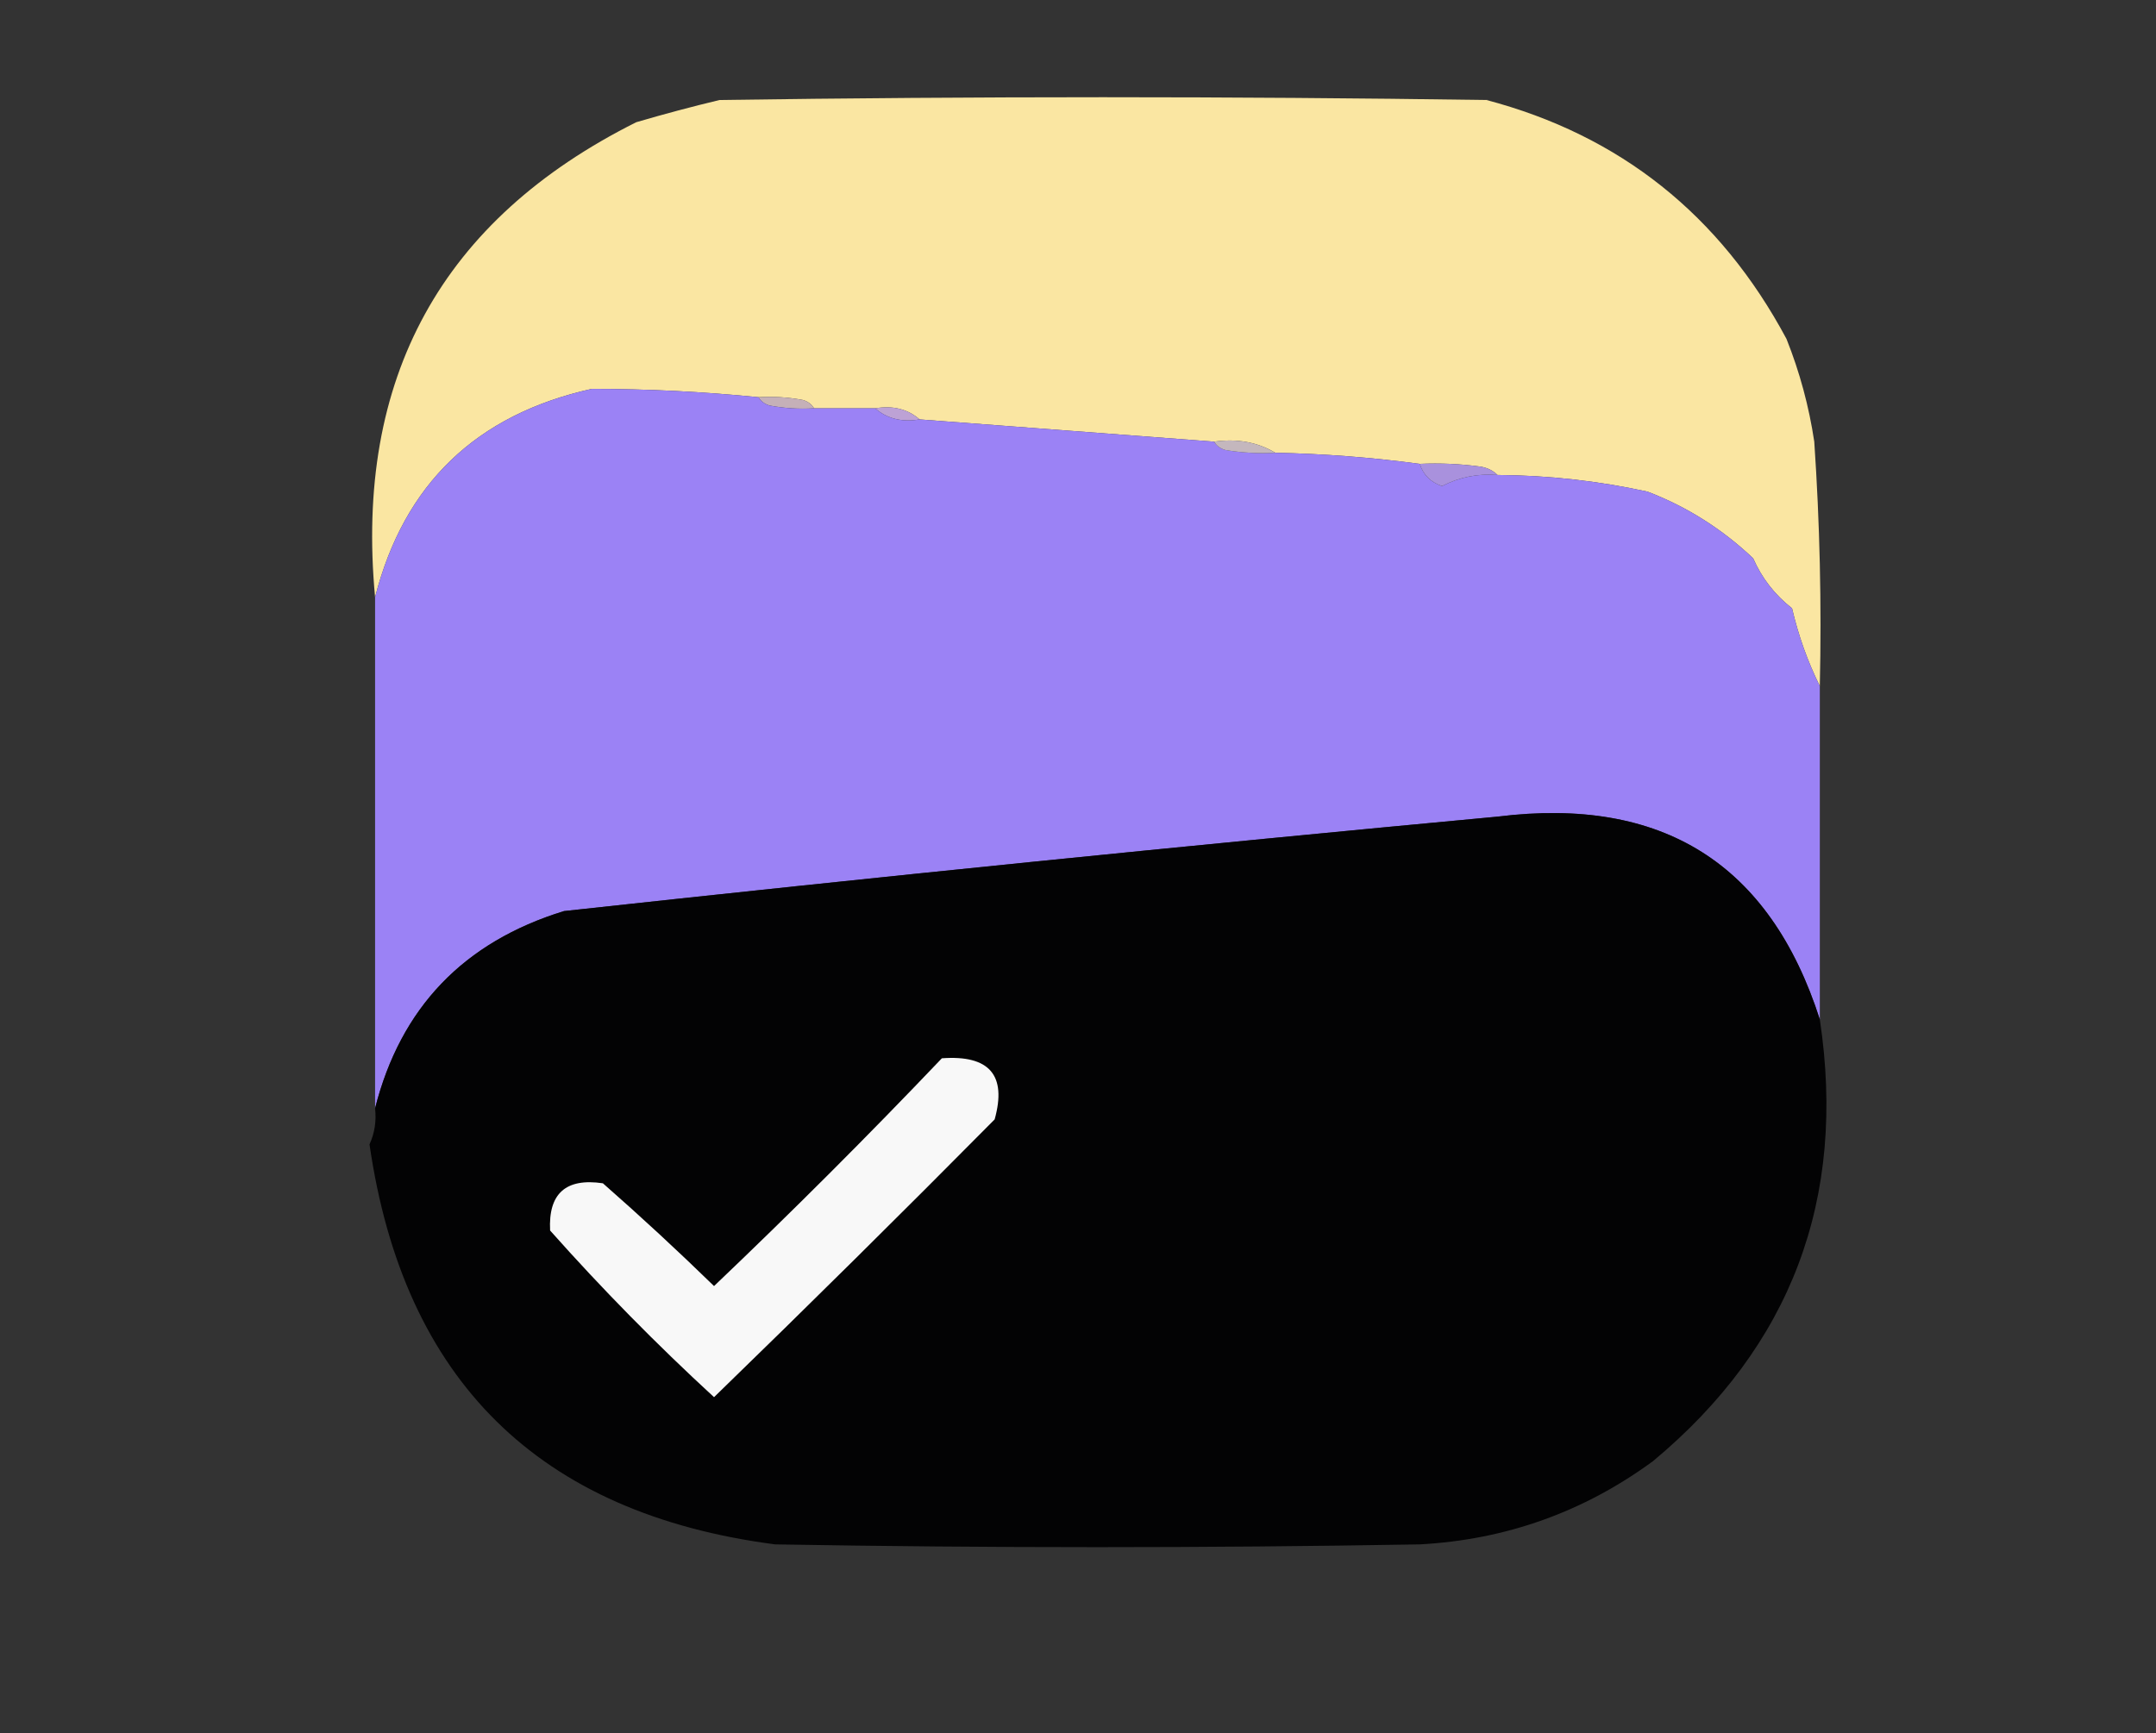 <?xml version="1.0" encoding="UTF-8"?>
<!DOCTYPE svg PUBLIC "-//W3C//DTD SVG 1.1//EN" "http://www.w3.org/Graphics/SVG/1.1/DTD/svg11.dtd">
<svg xmlns="http://www.w3.org/2000/svg" version="1.1" width="388px" height="312px" style="shape-rendering:geometricPrecision; text-rendering:geometricPrecision; image-rendering:optimizeQuality; fill-rule:evenodd; clip-rule:evenodd" xmlns:xlink="http://www.w3.org/1999/xlink">
<rect width="100%" height="100%" fill="#333333" stroke="none"/>
<g><path style="opacity:1" fill="#fae6a2" d="M 327.5,123.5 C 325.327,119.126 323.66,114.459 322.5,109.5C 319.402,107.072 317.069,104.072 315.5,100.5C 309.919,95.215 303.586,91.215 296.5,88.5C 287.613,86.559 278.613,85.559 269.5,85.5C 268.737,84.732 267.737,84.232 266.5,84C 262.848,83.501 259.182,83.335 255.5,83.5C 246.88,82.34 238.213,81.673 229.5,81.5C 226.316,79.586 222.649,78.92 218.5,79.5C 200.861,78.167 183.195,76.834 165.5,75.5C 163.365,73.631 160.698,72.964 157.5,73.5C 153.833,73.5 150.167,73.5 146.5,73.5C 146.082,72.778 145.416,72.278 144.5,72C 141.854,71.503 139.187,71.336 136.5,71.5C 126.515,70.501 116.515,70.001 106.5,70C 85.705,74.632 72.705,87.132 67.5,107.5C 63.805,68.036 79.472,39.536 114.5,22C 119.469,20.54 124.469,19.206 129.5,18C 175.5,17.333 221.5,17.333 267.5,18C 291.555,24.354 309.555,38.687 321.5,61C 323.883,66.982 325.55,73.149 326.5,79.5C 327.499,94.151 327.833,108.818 327.5,123.5 Z"/></g>
<g><path style="opacity:1" fill="#c5b0b8" d="M 136.5,71.5 C 139.187,71.336 141.854,71.503 144.5,72C 145.416,72.278 146.082,72.778 146.5,73.5C 143.813,73.664 141.146,73.497 138.5,73C 137.584,72.722 136.918,72.222 136.5,71.5 Z"/></g>
<g><path style="opacity:1" fill="#bda2d5" d="M 157.5,73.5 C 160.698,72.964 163.365,73.631 165.5,75.5C 162.302,76.036 159.635,75.369 157.5,73.5 Z"/></g>
<g><path style="opacity:1" fill="#9b82f5" d="M 136.5,71.5 C 136.918,72.222 137.584,72.722 138.5,73C 141.146,73.497 143.813,73.664 146.5,73.5C 150.167,73.5 153.833,73.5 157.5,73.5C 159.635,75.369 162.302,76.036 165.5,75.5C 183.195,76.834 200.861,78.167 218.5,79.5C 218.918,80.222 219.584,80.722 220.5,81C 223.482,81.498 226.482,81.665 229.5,81.5C 238.213,81.673 246.88,82.34 255.5,83.5C 256.122,85.456 257.455,86.789 259.5,87.5C 262.642,85.881 265.975,85.215 269.5,85.5C 278.613,85.559 287.613,86.559 296.5,88.5C 303.586,91.215 309.919,95.215 315.5,100.5C 317.069,104.072 319.402,107.072 322.5,109.5C 323.66,114.459 325.327,119.126 327.5,123.5C 327.5,143.5 327.5,163.5 327.5,183.5C 318.501,155.475 299.167,143.309 269.5,147C 213.448,152.226 157.448,157.893 101.5,164C 83.434,169.562 72.101,181.395 67.5,199.5C 67.5,168.833 67.5,138.167 67.5,107.5C 72.705,87.132 85.705,74.632 106.5,70C 116.515,70.001 126.515,70.501 136.5,71.5 Z"/></g>
<g><path style="opacity:1" fill="#c4b7bd" d="M 218.5,79.5 C 222.649,78.92 226.316,79.586 229.5,81.5C 226.482,81.665 223.482,81.498 220.5,81C 219.584,80.722 218.918,80.222 218.5,79.5 Z"/></g>
<g><path style="opacity:1" fill="#a991dd" d="M 255.5,83.5 C 259.182,83.335 262.848,83.501 266.5,84C 267.737,84.232 268.737,84.732 269.5,85.5C 265.975,85.215 262.642,85.881 259.5,87.5C 257.455,86.789 256.122,85.456 255.5,83.5 Z"/></g>
<g><path style="opacity:1" fill="#030304" d="M 327.5,183.5 C 332.356,215.782 322.356,242.282 297.5,263C 285.017,272.162 271.017,277.162 255.5,278C 216.833,278.667 178.167,278.667 139.5,278C 96.965,272.465 72.631,248.465 66.5,206C 67.423,203.959 67.756,201.792 67.5,199.5C 72.101,181.395 83.434,169.562 101.5,164C 157.448,157.893 213.448,152.226 269.5,147C 299.167,143.309 318.501,155.475 327.5,183.5 Z"/></g>
<g><path style="opacity:1" fill="#f8f8f8" d="M 169.5,190.5 C 178.054,189.872 181.221,193.538 179,201.5C 162.319,218.347 145.486,235.014 128.5,251.5C 118.151,241.984 108.318,231.984 99,221.5C 98.656,214.847 101.823,212.013 108.5,213C 115.317,218.983 121.984,225.149 128.5,231.5C 142.521,218.146 156.188,204.479 169.5,190.5 Z"/></g>
</svg>
